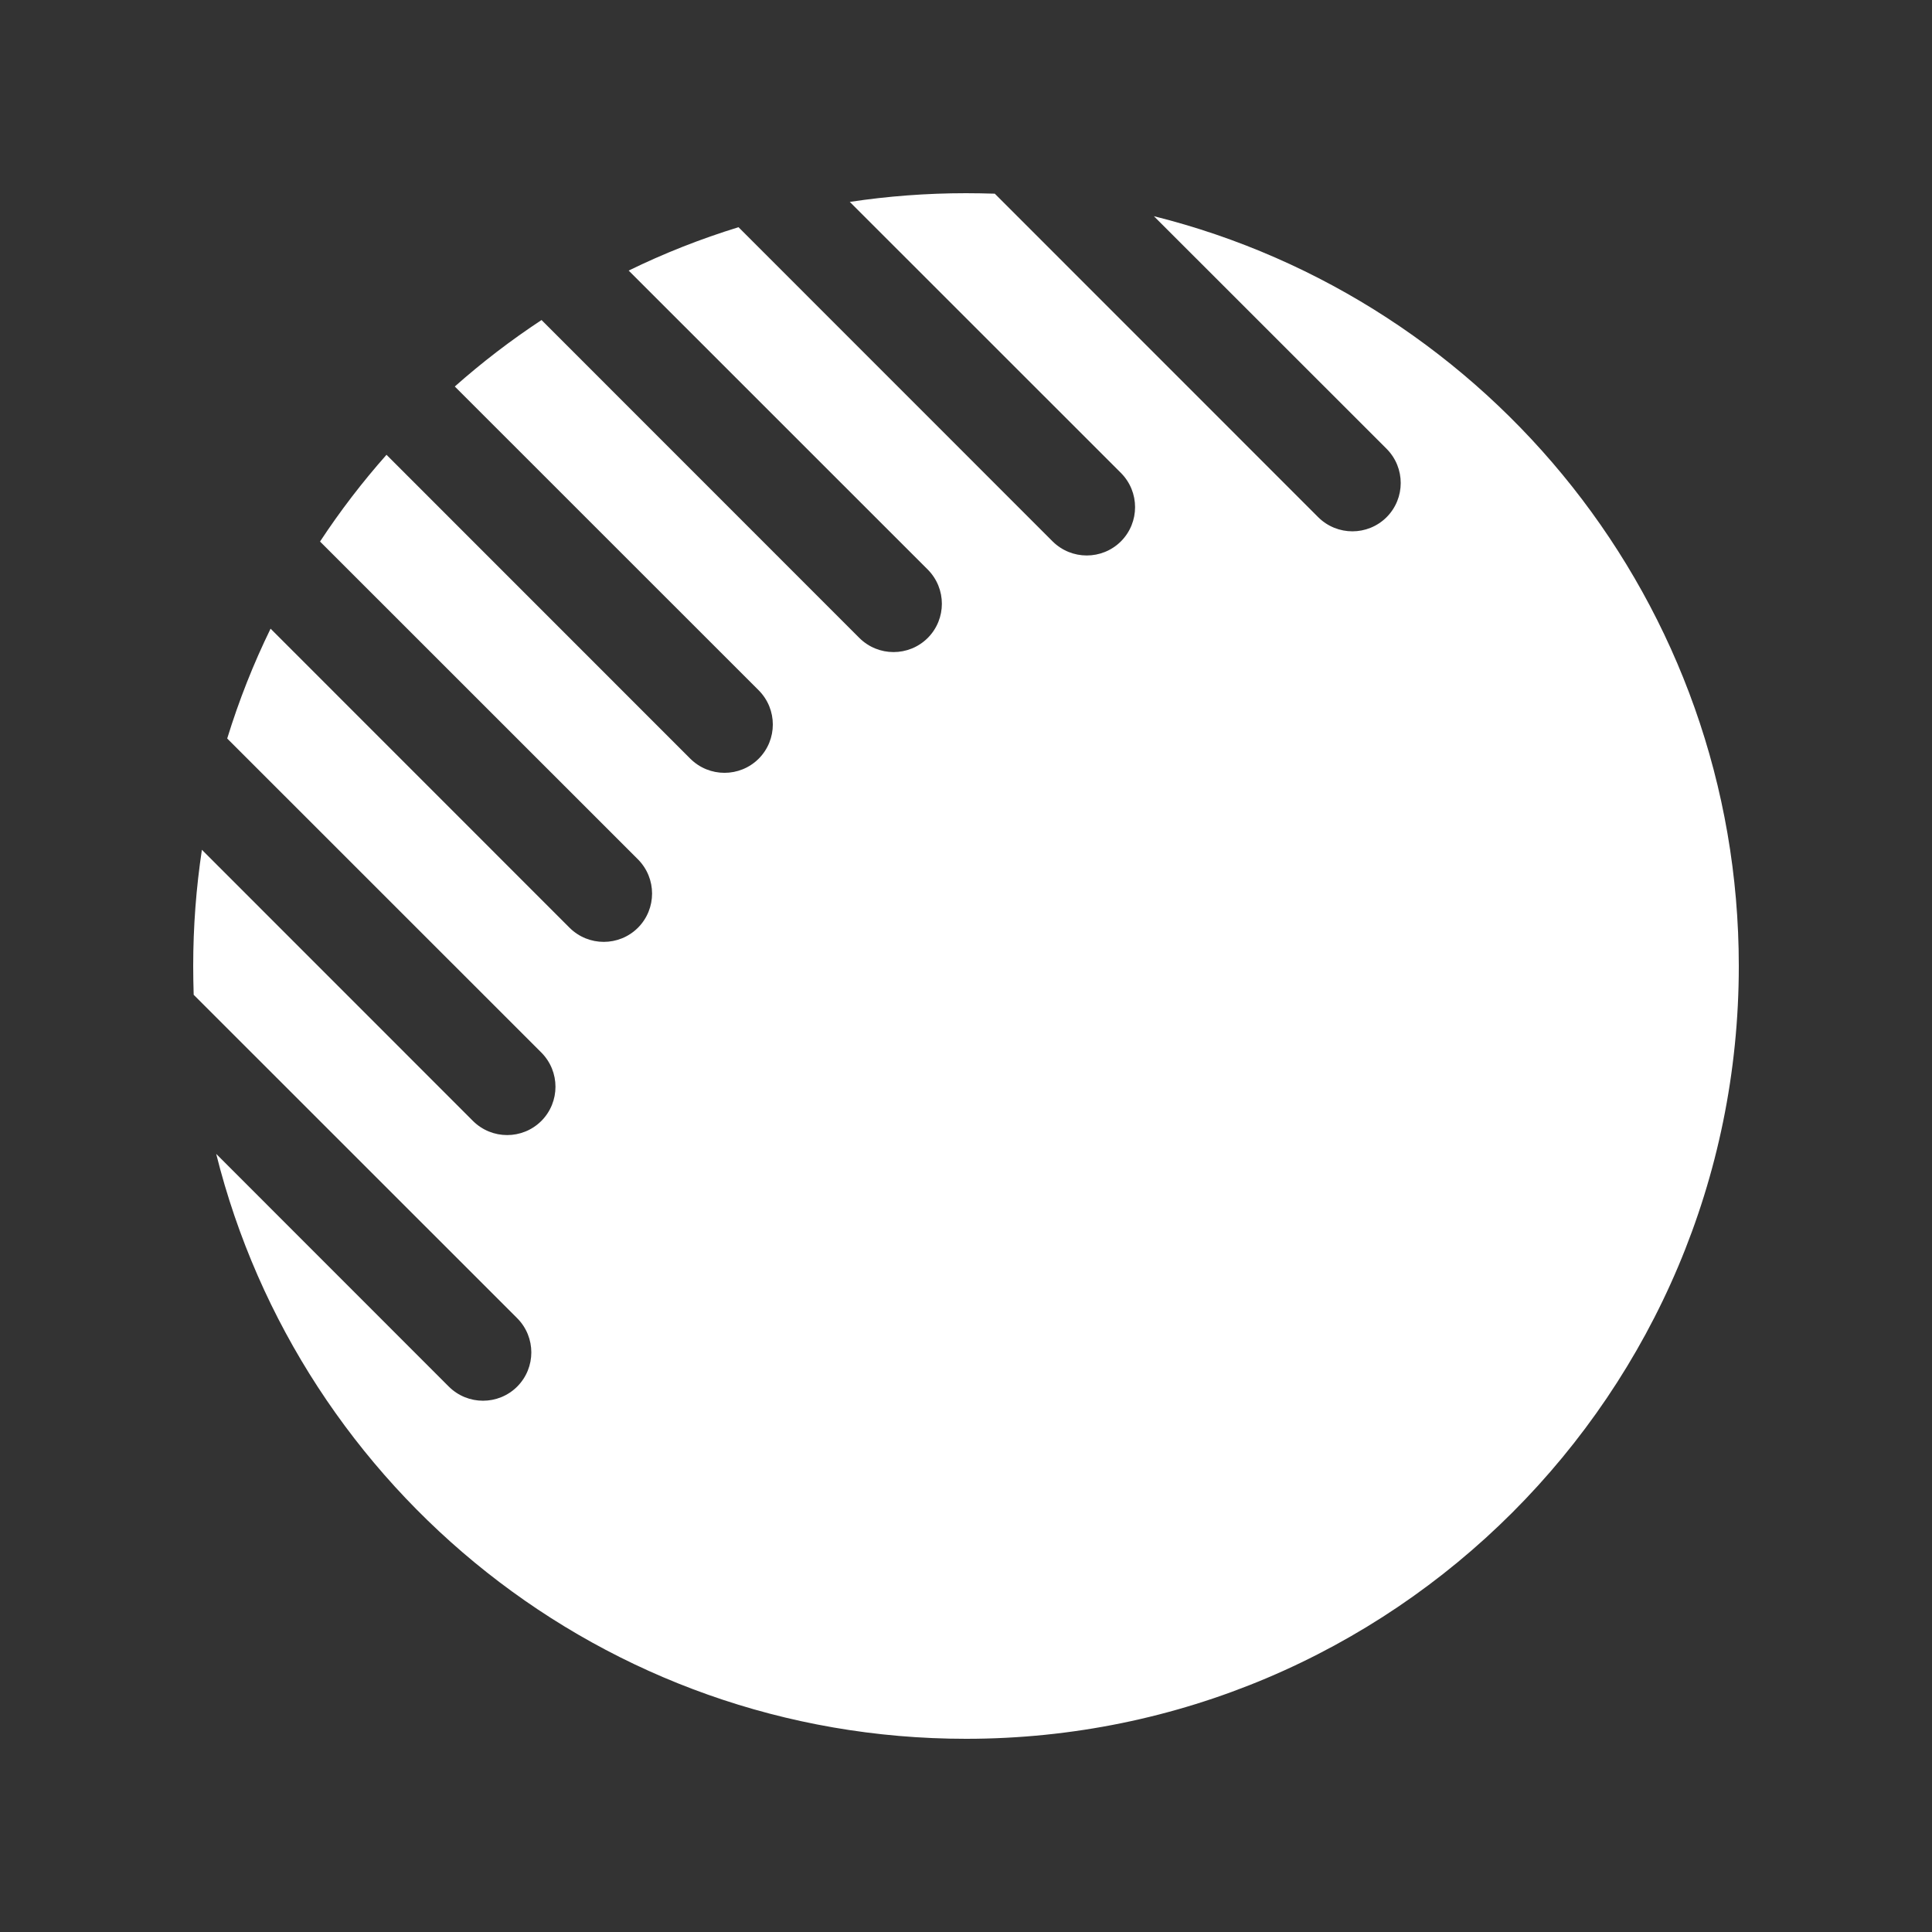 <svg width="20" height="20" viewBox="0 0 20 20" fill="none" xmlns="http://www.w3.org/2000/svg">
<rect x="0" y="0" width="20" height="20" fill="#333333" stroke="none"/>
<path d="M4.001 4.708C3.751 4.99 3.521 5.29 3.313 5.606L6.604 8.896C6.799 9.092 6.799 9.408 6.604 9.604C6.408 9.799 6.092 9.799 5.896 9.604L2.801 6.508C2.623 6.872 2.473 7.252 2.352 7.645L5.604 10.896C5.799 11.092 5.799 11.408 5.604 11.604C5.408 11.799 5.092 11.799 4.896 11.604L2.09 8.797C2.031 9.189 2 9.591 2 10C2 10.1 2.002 10.199 2.005 10.298L5.354 13.646C5.549 13.842 5.549 14.158 5.354 14.354C5.158 14.549 4.842 14.549 4.646 14.354L2.238 11.945C3.107 15.424 6.253 18 10 18C14.418 18 18 14.418 18 10C18 6.253 15.424 3.107 11.945 2.238L14.354 4.646C14.549 4.842 14.549 5.158 14.354 5.354C14.158 5.549 13.842 5.549 13.646 5.354L10.298 2.005C10.199 2.002 10.1 2 10 2C9.591 2 9.189 2.031 8.797 2.09L11.604 4.896C11.799 5.092 11.799 5.408 11.604 5.604C11.408 5.799 11.092 5.799 10.896 5.604L7.645 2.352C7.252 2.473 6.872 2.623 6.508 2.801L9.604 5.896C9.799 6.092 9.799 6.408 9.604 6.604C9.408 6.799 9.092 6.799 8.896 6.604L5.606 3.313C5.29 3.521 4.99 3.751 4.708 4.001L7.854 7.146C8.049 7.342 8.049 7.658 7.854 7.854C7.658 8.049 7.342 8.049 7.146 7.854L4.001 4.708Z" fill="#ffffff"/>
</svg>
